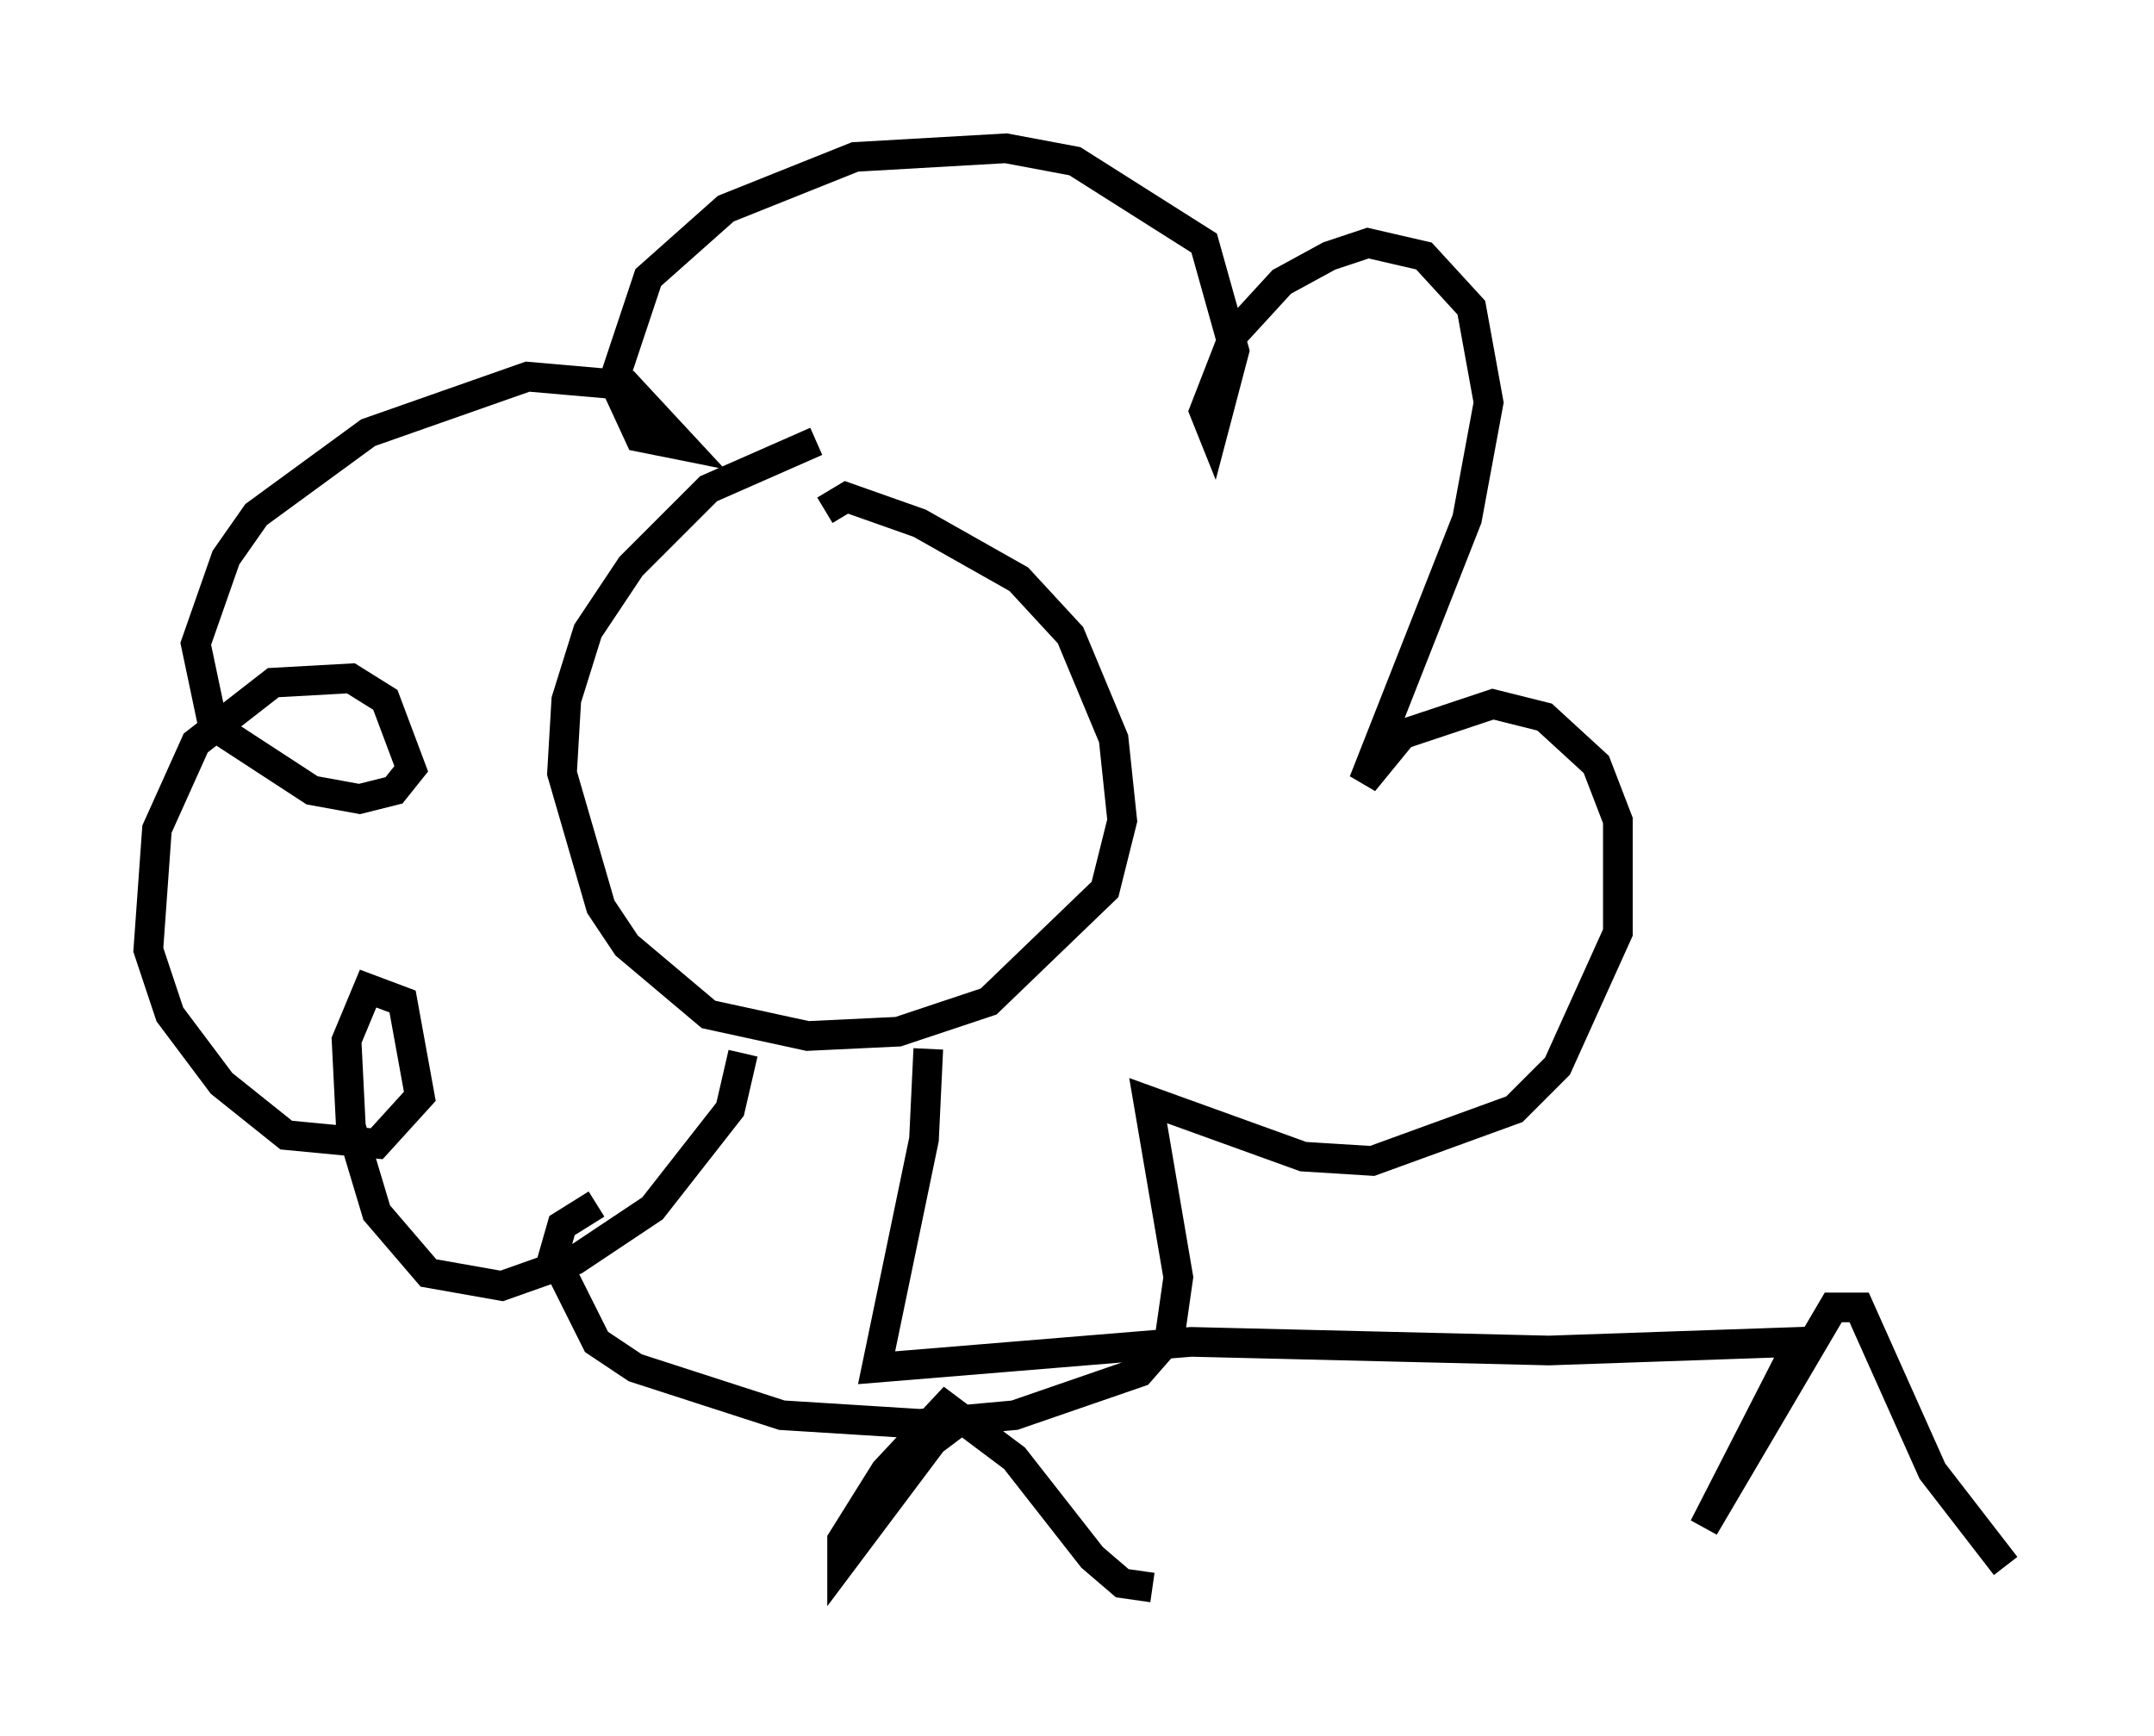 <?xml version="1.0" encoding="utf-8" ?>
<svg baseProfile="full" height="58.514" version="1.1" width="72.603" xmlns="http://www.w3.org/2000/svg" xmlns:ev="http://www.w3.org/2001/xml-events" xmlns:xlink="http://www.w3.org/1999/xlink"><defs /><rect fill="white" height="58.514" width="72.603" x="0" y="0" /><path d="M32.452, 15.458 m-4.939, -0.581 l-3.631, 1.598 -2.615, 2.615 l-1.453, 2.179 -0.726, 2.324 l-0.145, 2.469 1.307, 4.503 l0.872, 1.307 2.76, 2.324 l3.341, 0.726 3.05, -0.145 l3.05, -1.017 3.922, -3.777 l0.581, -2.324 -0.291, -2.76 l-1.453, -3.486 -1.743, -1.888 l-3.341, -1.888 -2.469, -0.872 l-0.726, 0.436 m3.486, 18.156 l-0.145, 3.05 -1.598, 7.698 l10.603, -0.872 12.056, 0.291 l8.425, -0.291 -3.196, 6.246 l4.358, -7.408 0.872, 0.0 l2.469, 5.52 2.469, 3.196 m-35.006, -5.084 l-1.162, 0.872 -3.05, 4.067 l0.0, -0.726 1.453, -2.324 l2.034, -2.179 2.324, 1.743 l2.615, 3.341 1.017, 0.872 l1.017, 0.145 m-13.799, -18.011 l-0.436, 1.888 -2.615, 3.341 l-2.615, 1.743 -2.469, 0.872 l-2.469, -0.436 -1.743, -2.034 l-0.872, -2.905 -0.145, -2.905 l0.726, -1.743 1.162, 0.436 l0.581, 3.196 -1.453, 1.598 l-3.05, -0.291 -2.179, -1.743 l-1.743, -2.324 -0.726, -2.179 l0.291, -4.067 1.307, -2.905 l2.615, -2.034 2.615, -0.145 l1.162, 0.726 0.872, 2.324 l-0.581, 0.726 -1.162, 0.291 l-1.598, -0.291 -3.341, -2.179 l-0.581, -2.76 1.017, -2.905 l1.017, -1.453 3.777, -2.76 l5.374, -1.888 3.341, 0.291 l1.888, 2.034 -1.453, -0.291 l-0.872, -1.888 1.162, -3.486 l2.615, -2.324 4.358, -1.743 l5.084, -0.291 2.324, 0.436 l4.358, 2.76 1.017, 3.631 l-0.726, 2.76 -0.291, -0.726 l1.017, -2.615 1.598, -1.743 l1.598, -0.872 1.307, -0.436 l1.888, 0.436 1.598, 1.743 l0.581, 3.196 -0.726, 3.922 l-3.486, 8.86 1.307, -1.598 l3.05, -1.017 1.743, 0.436 l1.743, 1.598 0.726, 1.888 l0.0, 3.777 -2.034, 4.503 l-1.453, 1.453 -4.793, 1.743 l-2.324, -0.145 -5.229, -1.888 l1.017, 5.955 -0.291, 2.034 l-1.017, 1.162 -4.212, 1.453 l-3.196, 0.291 -4.648, -0.291 l-4.939, -1.598 -1.307, -0.872 l-1.453, -2.905 0.291, -1.017 l1.162, -0.726 " fill="none" stroke="black" stroke-width="1" /></svg>